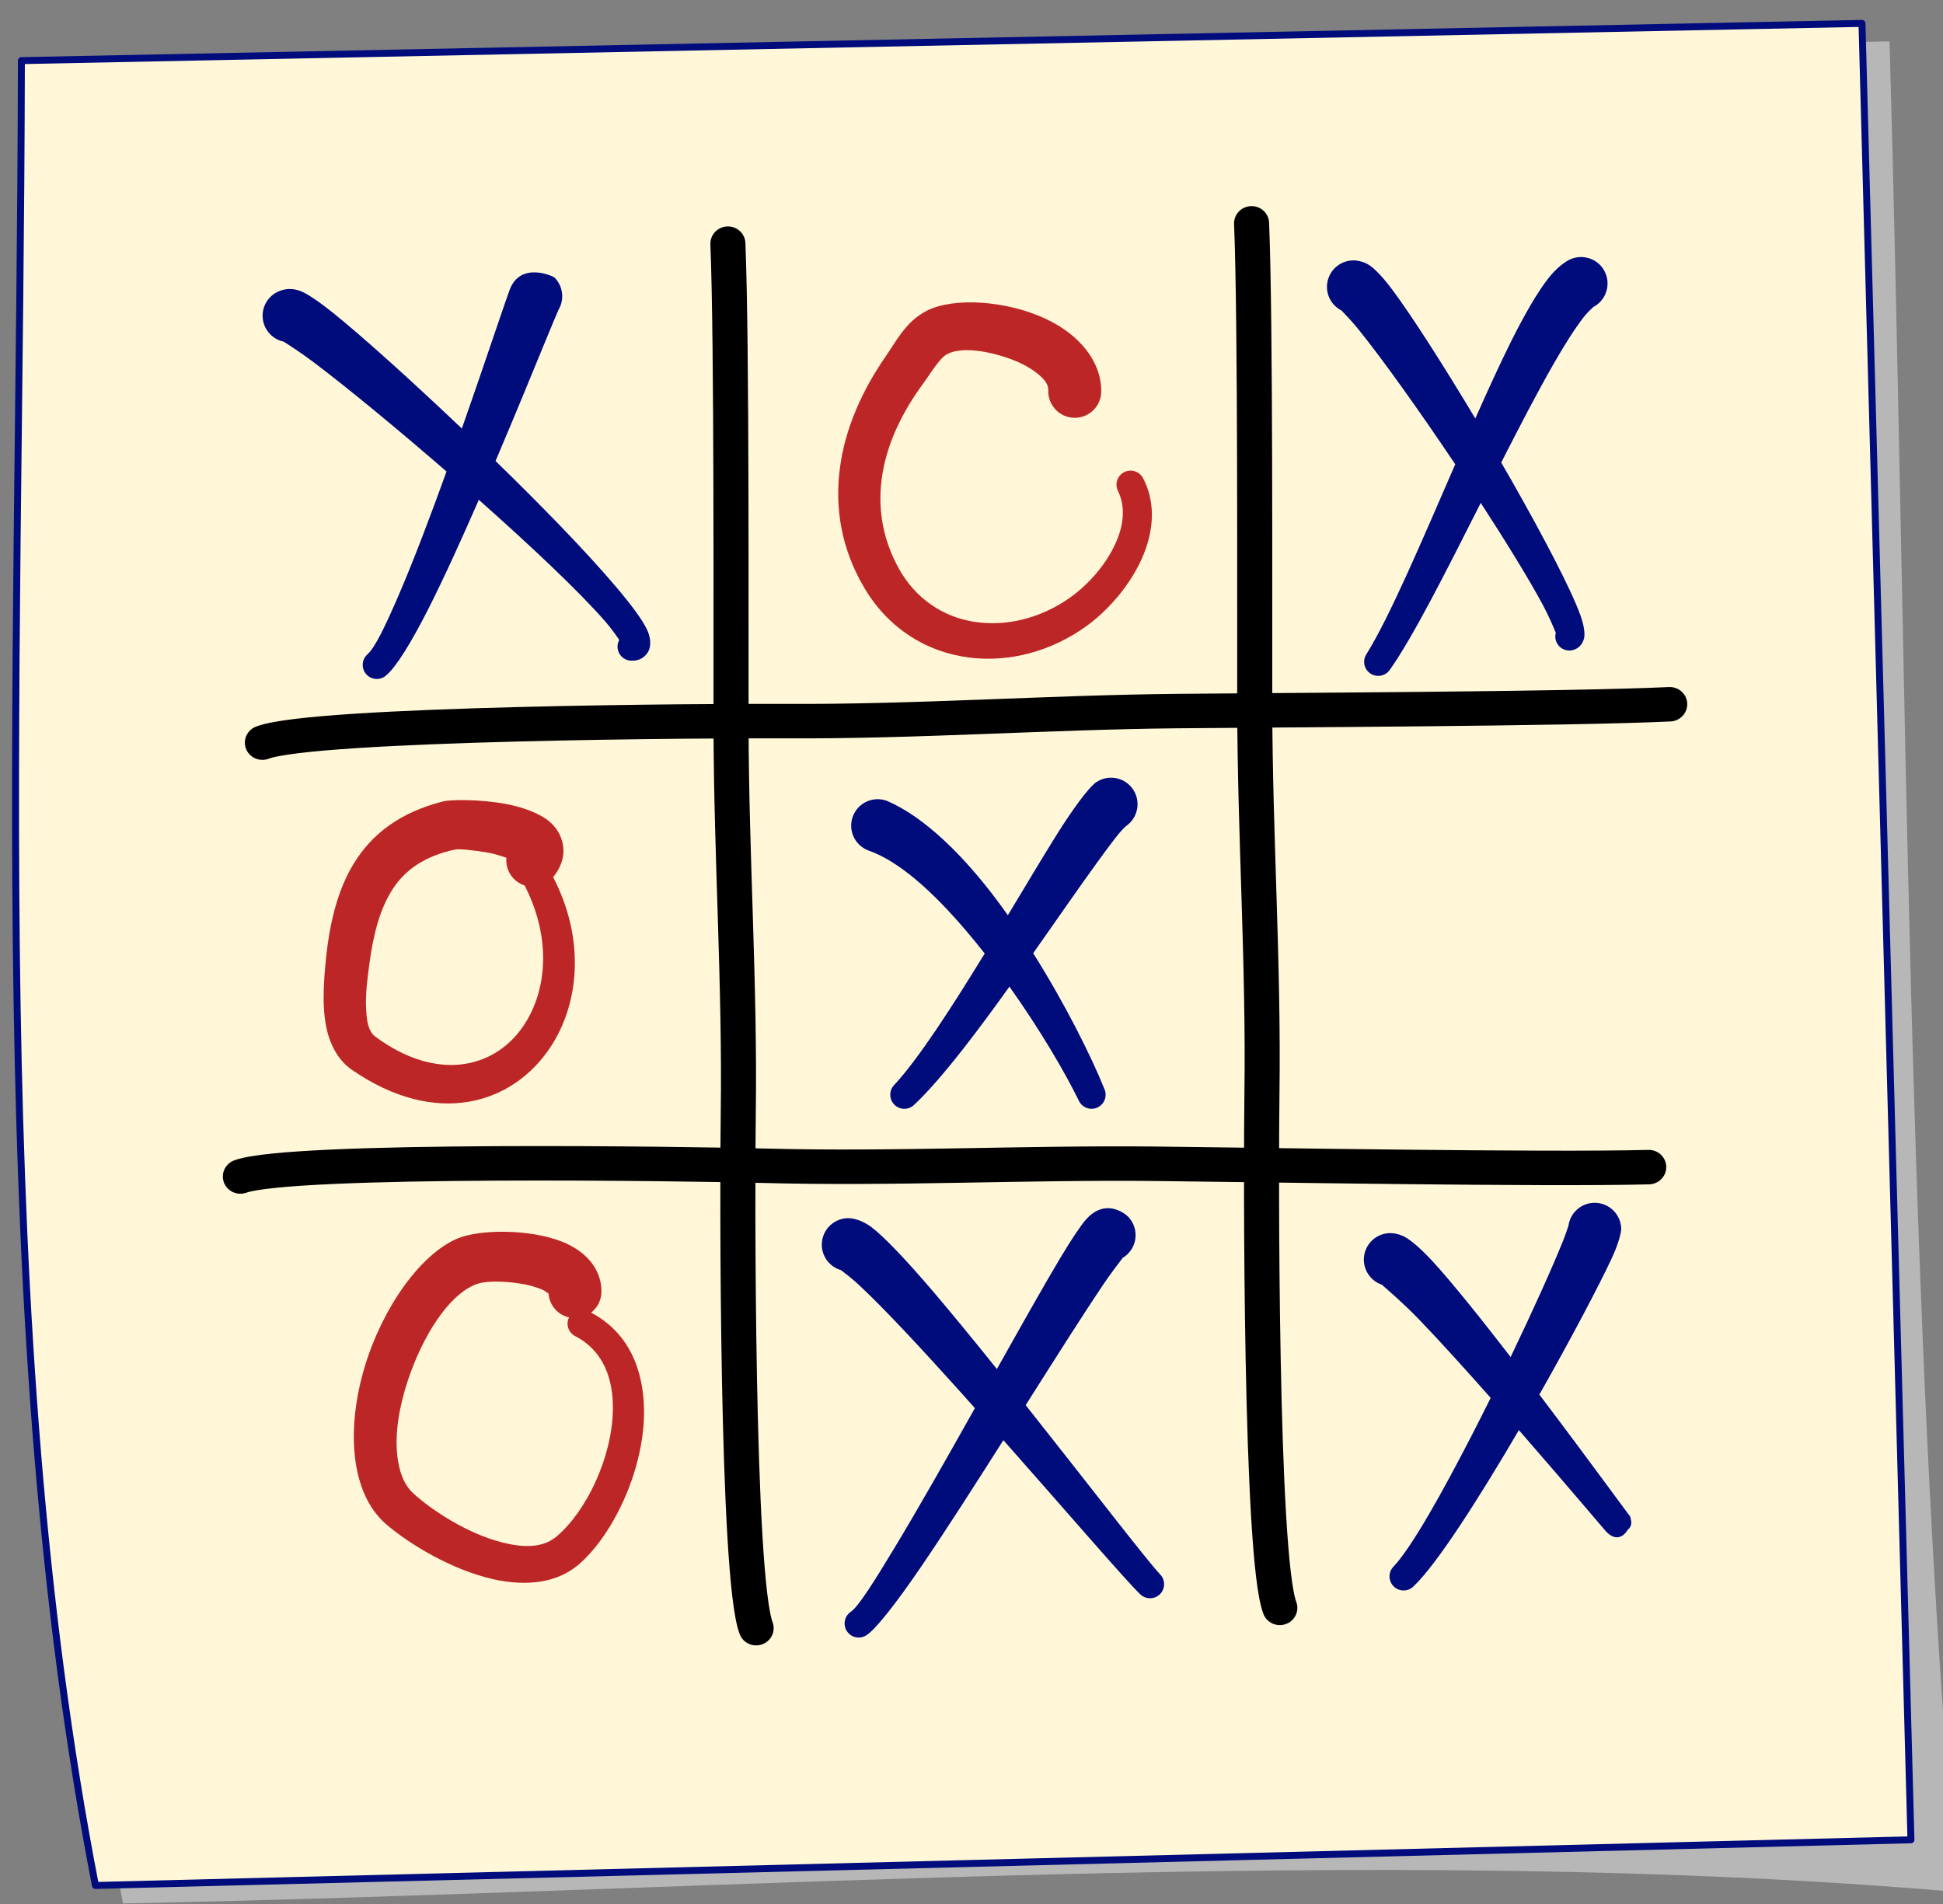 <?xml version="1.0" encoding="UTF-8" standalone="no"?>
<!-- Created with Inkscape (http://www.inkscape.org/) -->

<svg
   width="148.111mm"
   height="145.15mm"
   viewBox="0 0 148.111 145.15"
   version="1.1"
   id="svg3471"
   sodipodi:docname="2022-LV-03-answerB.svg"
   inkscape:version="1.1.1 (3bf5ae0d25, 2021-09-20)"
   xmlns:inkscape="http://www.inkscape.org/namespaces/inkscape"
   xmlns:sodipodi="http://sodipodi.sourceforge.net/DTD/sodipodi-0.dtd"
   xmlns="http://www.w3.org/2000/svg"
   xmlns:svg="http://www.w3.org/2000/svg">
  <rect x="0" y="0" width="148.111" height="145.15" fill="#808080" stroke="none"/>
  <sodipodi:namedview
     id="namedview3473"
     pagecolor="#ffffff"
     bordercolor="#666666"
     borderopacity="1.0"
     inkscape:pageshadow="2"
     inkscape:pageopacity="0.0"
     inkscape:pagecheckerboard="0"
     inkscape:document-units="mm"
     showgrid="false"
     inkscape:zoom="0.46929649"
     inkscape:cx="711.70359"
     inkscape:cy="484.76816"
     inkscape:window-width="1920"
     inkscape:window-height="1137"
     inkscape:window-x="-8"
     inkscape:window-y="-8"
     inkscape:window-maximized="1"
     inkscape:current-layer="layer1" />
  <defs
     id="defs3468" />
  <g
     inkscape:label="Ebene 1"
     inkscape:groupmode="layer"
     id="layer1"
     transform="translate(-261.74,42.625)">
    <g
       id="g4128"
       style="clip-rule:evenodd;fill-rule:evenodd;stroke-linecap:round;stroke-linejoin:round;stroke-miterlimit:1.5"
       transform="matrix(0.265,0,0,0.265,-353.602,-489.828)">
      <g
         transform="matrix(0.839,0,0,0.839,1971.08,1369.97)"
         id="g516">
        <path
           d="m 1066.15,392.719 -631.049,12.764 c -0.417,221.909 -11.954,433.519 25.386,625.697 211.329,-4.18 430.269,-21.12 628.843,-3.93 -17.51,-198.357 -17.08,-420.835 -23.18,-634.531 z"
           style="fill:#b7b7b7"
           id="path514" />
      </g>
      <g
         transform="matrix(0.839,0,0,0.839,1963.15,1364.8)"
         id="g540">
        <path
           d="m 1066.15,392.719 -631.049,12.764 c -0.417,221.909 -11.954,433.519 25.386,625.697 l 622.453,-15.66 z"
           style="fill:#fff7d8;stroke:#000b7c;stroke-width:2.38px"
           id="path538" />
      </g>
      <path
         d="m 2638.82,1800.35 c 0.12,-8.73 -6.2,-16.47 -15.88,-21.03 -11.41,-5.38 -26.73,-6.3 -34.38,-2.33 -1.95,1.01 -3.72,2.39 -5.28,4.06 -2.55,2.73 -4.56,6.27 -6.49,9.07 -6.81,9.84 -11.67,20.78 -13.14,32.06 -1.5,11.41 0.32,23.17 7.02,34.5 6.99,11.8 18.01,18.49 30.11,20.03 11.37,1.45 23.69,-1.61 34.19,-9.34 6.75,-4.98 13.78,-13.36 16.79,-22.35 2.23,-6.63 2.38,-13.56 -0.88,-19.84 -1,-2 -3.43,-2.81 -5.43,-1.81 -2,1 -2.81,3.43 -1.81,5.43 2.6,5.41 1.28,11.38 -1.52,16.74 -3.04,5.82 -7.94,10.95 -12.61,14.18 -8.5,5.87 -18.3,8.13 -27.26,6.71 -8.86,-1.4 -16.83,-6.56 -21.7,-15.4 -4.96,-8.99 -6.12,-18.2 -4.68,-27.06 1.5,-9.28 5.89,-18.15 11.76,-26.11 1.48,-2 2.98,-4.52 4.8,-6.63 0.67,-0.78 1.4,-1.5 2.29,-1.92 4.14,-2 11.62,-0.83 18.13,1.57 3.1,1.15 5.98,2.69 8.16,4.59 1.47,1.28 2.65,2.69 2.58,4.44 -0.12,4.21 3.19,7.72 7.4,7.84 4.2,0.12 7.71,-3.19 7.83,-7.4 z"
         style="fill:#bd2626"
         id="path546" />
      <path
         d="m 2481.16,1939.9 0.02,-0.03 c 2.88,-3.62 3.32,-6.95 2.7,-9.75 -0.49,-2.24 -1.65,-4.4 -3.75,-6.19 -2.62,-2.24 -7.4,-4.15 -12.71,-5.12 -7.44,-1.36 -15.75,-1.26 -17.9,-0.71 -12.61,3.21 -20.58,9.49 -25.72,17.89 -4.75,7.76 -7.05,17.46 -8.09,28.42 -0.55,5.77 -1.26,14.5 0.85,21.2 1.27,4.01 3.41,7.42 6.7,9.7 24.26,16.75 46.2,9.93 57.08,-6.44 8.27,-12.45 10.19,-30.94 0.82,-48.97 z m -13.45,-5.59 c -1.6,-0.55 -3.67,-1.2 -5.29,-1.47 -4.21,-0.72 -8.38,-1.15 -9.6,-0.87 -8.49,1.87 -14.09,5.69 -17.71,11.19 -4,6.1 -5.82,13.89 -6.94,22.63 -0.43,3.36 -1.07,7.96 -0.79,12.31 0.19,3.03 0.49,6.09 2.67,7.7 17.43,12.88 33.77,9.24 42.15,-2.53 7.25,-10.19 8.64,-25.67 0.75,-40.99 -0.88,-0.28 -1.73,-0.73 -2.5,-1.36 -2.03,-1.67 -2.97,-4.17 -2.74,-6.61 z m 1.6,-4 0.1,-0.12 c -0.04,0.04 -0.07,0.08 -0.1,0.12 z"
         style="fill:#bd2626"
         id="path552" />
      <path
         d="m 2492.07,2065.17 c 1.71,-1.32 2.86,-3.36 2.97,-5.69 0.21,-6.26 -3.86,-11.77 -11.38,-14.75 -9.16,-3.62 -23.51,-3.59 -29.95,-0.91 -10.72,4.47 -21.69,19.97 -26.8,37.07 -5.25,17.58 -4.19,36.17 6.19,45.13 6.57,5.67 18.93,13.18 30.83,15.84 9.45,2.11 18.56,1.21 25.03,-4.62 10.04,-9.05 18.53,-27.65 18.34,-44.04 -0.13,-11.81 -4.54,-22.42 -15.23,-28.03 z m -12.24,-5.5 c -0.45,-0.33 -1.25,-0.87 -1.87,-1.14 -2.37,-1.01 -5.3,-1.67 -8.22,-1.99 -4.16,-0.46 -8.33,-0.45 -10.75,0.47 -8.07,3.1 -15.5,15.18 -19.66,27.79 -2.43,7.34 -3.73,14.96 -3,21.51 0.49,4.37 1.78,8.26 4.62,10.87 5.39,4.92 15.58,11.56 25.51,14.09 5.84,1.48 11.61,1.76 15.74,-1.75 8.58,-7.3 15.9,-22.69 16.14,-36.35 0.16,-8.82 -2.66,-17 -10.8,-21.22 -1.99,-0.99 -2.8,-3.41 -1.82,-5.4 -3.24,-0.74 -5.65,-3.53 -5.89,-6.88 z"
         style="fill:#bd2626"
         id="path558" />
      <path
         id="path568"
         style="fill:#000b7c"
         d="m 2476.109,1765.918 c -2.796,-0.106 -5.934,0.877 -7.479,5.062 -0.61,1.67 -1.831,5.209 -3.471,10.029 -2.557,7.518 -6.205,18.263 -10.266,29.83 -14.457,-13.755 -28.465,-26.367 -36.975,-33.221 -4.06,-3.27 -7.17,-5.309 -8.76,-6.039 -3.77,-1.75 -6.51,-0.49 -7.82,0.23 -3.63,2.14 -4.839,6.809 -2.699,10.44 1.13,1.92 2.97,3.16 5,3.59 1.38,0.87 5.18,3.33 8.6,5.91 9.6,7.237 23.891,19.009 38.25,31.451 -4.625,12.813 -9.486,25.687 -13.83,35.728 -3.63,8.4 -6.621,14.76 -8.891,16.85 -1.68,1.47 -1.86,4.031 -0.4,5.711 1.47,1.69 4.031,1.87 5.711,0.4 2.82,-2.3 7.19,-9.341 12.08,-18.971 4.529,-8.922 9.637,-20.16 14.619,-31.578 14.935,13.252 28.893,26.397 36.361,34.988 1.66,1.91 3.159,4.03 4.039,5.32 -0.32,0.57 -0.5,1.229 -0.5,1.939 0,2.23 1.821,4.041 4.051,4.041 2.24,0.06 3.57,-0.951 4.42,-2.051 0.97,-1.24 1.54,-3.72 -0.08,-7.08 -2.57,-5.38 -12.45,-16.811 -25.16,-29.98 -5.684,-5.883 -11.94,-12.127 -18.318,-18.346 5.599,-13.152 10.717,-25.646 14.168,-34.064 1.86,-4.51 3.23,-7.82 3.93,-9.41 1.76,-2.93 1.37,-6.789 -1.15,-9.309 -0.18,-0.17 -2.634,-1.366 -5.43,-1.473 z" />
      <path
         id="path580"
         style="fill:#000b7c"
         d="m 2777.094,1761.498 c -1.229,-0.041 -2.486,0.215 -3.664,0.803 -1.73,0.93 -3.87,2.608 -6,5.318 -3.08,3.91 -6.821,10.352 -10.811,18.352 -3.219,6.466 -6.671,14.033 -10.197,21.98 -9.354,-15.622 -18.621,-30.102 -24.232,-37.531 -2.53,-3.34 -4.68,-5.45 -5.91,-6.34 -1.6,-1.15 -3.1,-1.44 -4.16,-1.58 -4.18,-0.41 -7.92,2.65 -8.33,6.84 -0.32,3.23 1.43,6.181 4.16,7.561 0.82,0.84 3.002,3.11 4.852,5.4 6.964,8.622 17.609,23.556 27.846,38.818 -9.468,21.793 -18.912,44.029 -25.516,54.58 -1.24,1.86 -0.741,4.381 1.119,5.611 1.86,1.24 4.379,0.739 5.619,-1.121 6.632,-9.355 16.255,-28.433 26.115,-47.963 7.316,11.255 13.846,21.88 17.885,29.383 1.78,3.32 3.251,6.87 3.701,7.99 -0.25,0.92 -0.181,1.941 0.289,2.861 0.99,2 3.43,2.809 5.42,1.809 1.09,-0.5 1.931,-1.44 2.381,-2.9 0.33,-1.06 0.209,-3.44 -0.981,-6.75 -2.63,-7.37 -10.569,-22.538 -19.869,-38.898 -0.96,-1.686 -1.953,-3.395 -2.938,-5.098 5.191,-10.196 10.31,-20.057 14.938,-28.142 3.24,-5.67 6.24,-10.42 8.82,-13.74 0.93,-1.2 2.378,-2.539 2.728,-2.859 3.68,-1.92 5.161,-6.45 3.301,-10.17 -1.292,-2.592 -3.862,-4.122 -6.566,-4.213 z" />
      <path
         id="path592"
         style="fill:#000b7c"
         d="m 2641.996,1911.287 c -1.707,-0.08 -3.451,0.411 -4.926,1.514 -2.09,1.68 -6.26,7.2 -11.25,15.17 -3.965,6.355 -8.793,14.456 -13.857,22.877 -0.842,-1.19 -1.693,-2.366 -2.553,-3.527 -10.05,-13.59 -21.48,-24.76 -32.15,-29.34 -3.92,-1.52 -8.339,0.43 -9.859,4.35 -1.52,3.92 0.439,8.339 4.359,9.859 9.1,3.16 18.841,12.19 27.961,22.85 1.894,2.212 3.755,4.496 5.576,6.816 -4.697,7.677 -9.47,15.277 -13.977,21.934 -4.39,6.49 -8.49,12.06 -12,15.83 -1.58,1.58 -1.58,4.151 0,5.731 1.58,1.58 4.139,1.58 5.719,0 4.02,-3.76 8.82,-9.369 13.98,-15.949 4.302,-5.49 8.854,-11.686 13.393,-18.014 8.819,12.406 16.035,24.767 19.928,32.744 0.9,2.04 3.3,2.959 5.34,2.049 2.04,-0.9 2.961,-3.3 2.051,-5.34 -3.755,-9.331 -11.214,-24.337 -20.486,-39.066 6.721,-9.554 13.111,-18.818 18.266,-25.924 4.08,-5.6 7.091,-9.73 8.711,-10.85 3.36,-2.53 4.04,-7.31 1.52,-10.67 -1.417,-1.896 -3.55,-2.94 -5.744,-3.043 z" />
      <path
         id="path604"
         style="fill:#000b7c"
         d="m 2640.939,2035.123 c -1.979,-0.055 -4.241,0.713 -6.459,3.207 -1.44,1.61 -4.101,5.531 -7.451,11.131 -4.7,7.853 -11.27,19.544 -18.221,31.936 -6.569,-8.181 -12.992,-16.041 -18.619,-22.627 -7.54,-8.82 -13.84,-15.439 -17.4,-18.139 -2.67,-2.02 -5.018,-2.531 -6.408,-2.631 -4.2,-0.17 -7.762,3.1 -7.932,7.311 -0.15,3.57 2.2,6.679 5.5,7.629 0.81,0.6 3.17,2.4 5.17,4.26 7.03,6.55 17.431,17.711 28.451,29.951 1.622,1.801 3.269,3.653 4.908,5.488 -8.056,14.343 -16.327,28.97 -23.129,40.201 -5.85,9.67 -10.289,16.791 -12.549,18.381 -1.86,1.24 -2.361,3.759 -1.121,5.609 1.24,1.86 3.749,2.371 5.609,1.131 2.69,-1.69 8.631,-9.301 15.961,-20.051 6.879,-10.103 15.198,-23.107 23.422,-36.055 18.297,20.69 35.403,40.58 39.328,44.295 1.58,1.58 4.151,1.58 5.721,0 1.58,-1.58 1.58,-4.141 0,-5.721 -3.841,-4.063 -20.851,-26.221 -38.635,-48.648 8.503,-13.423 16.563,-26.161 22.203,-34.531 2.18,-3.22 4.631,-6.44 5.701,-7.83 0.53,-0.31 1.03,-0.7 1.48,-1.16 2.98,-2.97 2.98,-7.8 0,-10.77 -0.911,-0.866 -2.987,-2.297 -5.531,-2.367 z" />
      <path
         id="path624"
         style="fill:#000b7c"
         d="m 2780.769,2033.57 c -3.86,0 -7.049,2.87 -7.549,6.59 -0.24,0.72 -0.891,2.69 -1.611,4.48 -2.916,7.268 -8.512,19.725 -15.027,33.301 -8.45,-10.948 -16.716,-21.297 -22.412,-27.502 -3.3,-3.59 -6.071,-5.909 -7.721,-6.879 -1.37,-0.81 -2.609,-1.071 -3.559,-1.211 -4.18,-0.5 -7.98,2.48 -8.48,6.66 -0.43,3.63 1.769,6.981 5.109,8.121 1.2,1.03 6.331,5.458 10.451,9.729 6.103,6.319 13.507,14.509 20.869,22.836 -1.715,3.45 -3.446,6.898 -5.189,10.285 -8.8,17.11 -17.481,32.629 -22.721,38.209 -1.58,1.58 -1.58,4.141 0,5.721 1.58,1.58 4.141,1.58 5.721,0 6.581,-6.176 18.711,-25.12 30.303,-44.949 7.337,8.425 14.229,16.458 18.896,21.93 2.85,3.35 4.93,5.8 5.91,6.93 2.86,3.3 5.26,1.92 6.48,-0.15 0.86,-0.71 1.321,-1.73 0.891,-3.1 -0.02,-0.37 -0.102,-0.69 -0.262,-0.91 -0.15,-0.22 -0.32,-0.419 -0.5,-0.609 -0.08,-0.12 -0.16,-0.241 -0.25,-0.361 -0.9,-1.19 -2.779,-3.76 -5.369,-7.27 -4.848,-6.577 -12.139,-16.419 -19.906,-26.676 9.119,-16.082 17.159,-31.353 20.846,-39.254 2.02,-4.34 2.671,-7.381 2.701,-8.301 0,-4.2 -3.421,-7.619 -7.621,-7.619 z" />
      <g
         transform="matrix(-0.873,0.035,0.035,0.859,3215.87,1315.38)"
         id="g818">
        <path
           d="m 630.797,482.37 c 0,33.737 4.184,128.288 5.457,162.001 1.624,43.047 0.484,86.23 2.809,129.249 1.26,23.296 6.777,154.703 1.001,172.031"
           style="fill:none;stroke:#000000;stroke-width:11.54px"
           id="path816" />
      </g>
      <g
         transform="matrix(-0.04,-0.858,-0.873,0.041,3248.68,2411.6)"
         id="g842">
        <path
           d="m 630.797,482.37 c 0,33.737 4.184,128.288 5.457,162.001 1.624,43.047 0.484,86.23 2.809,129.249 1.26,23.296 6.777,154.703 1.001,172.031"
           style="fill:none;stroke:#000000;stroke-width:11.54px"
           id="path840" />
      </g>
      <g
         transform="matrix(-0.022,-0.859,-0.874,0.023,3231.77,2554.07)"
         id="g866">
        <path
           d="m 630.797,482.37 c 0,33.737 4.184,128.288 5.457,162.001 1.624,43.047 0.484,86.23 2.809,129.249 1.26,23.296 6.777,154.703 1.001,172.031"
           style="fill:none;stroke:#000000;stroke-width:11.54px"
           id="path864" />
      </g>
      <g
         transform="matrix(-0.873,0.035,0.035,0.859,3065.23,1321.22)"
         id="g890">
        <path
           d="m 630.797,482.37 c 0,33.737 4.184,128.288 5.457,162.001 1.624,43.047 0.484,86.23 2.809,129.249 1.26,23.296 6.777,154.703 1.001,172.031"
           style="fill:none;stroke:#000000;stroke-width:11.54px"
           id="path888" />
      </g>
    </g>
  </g>
</svg>
